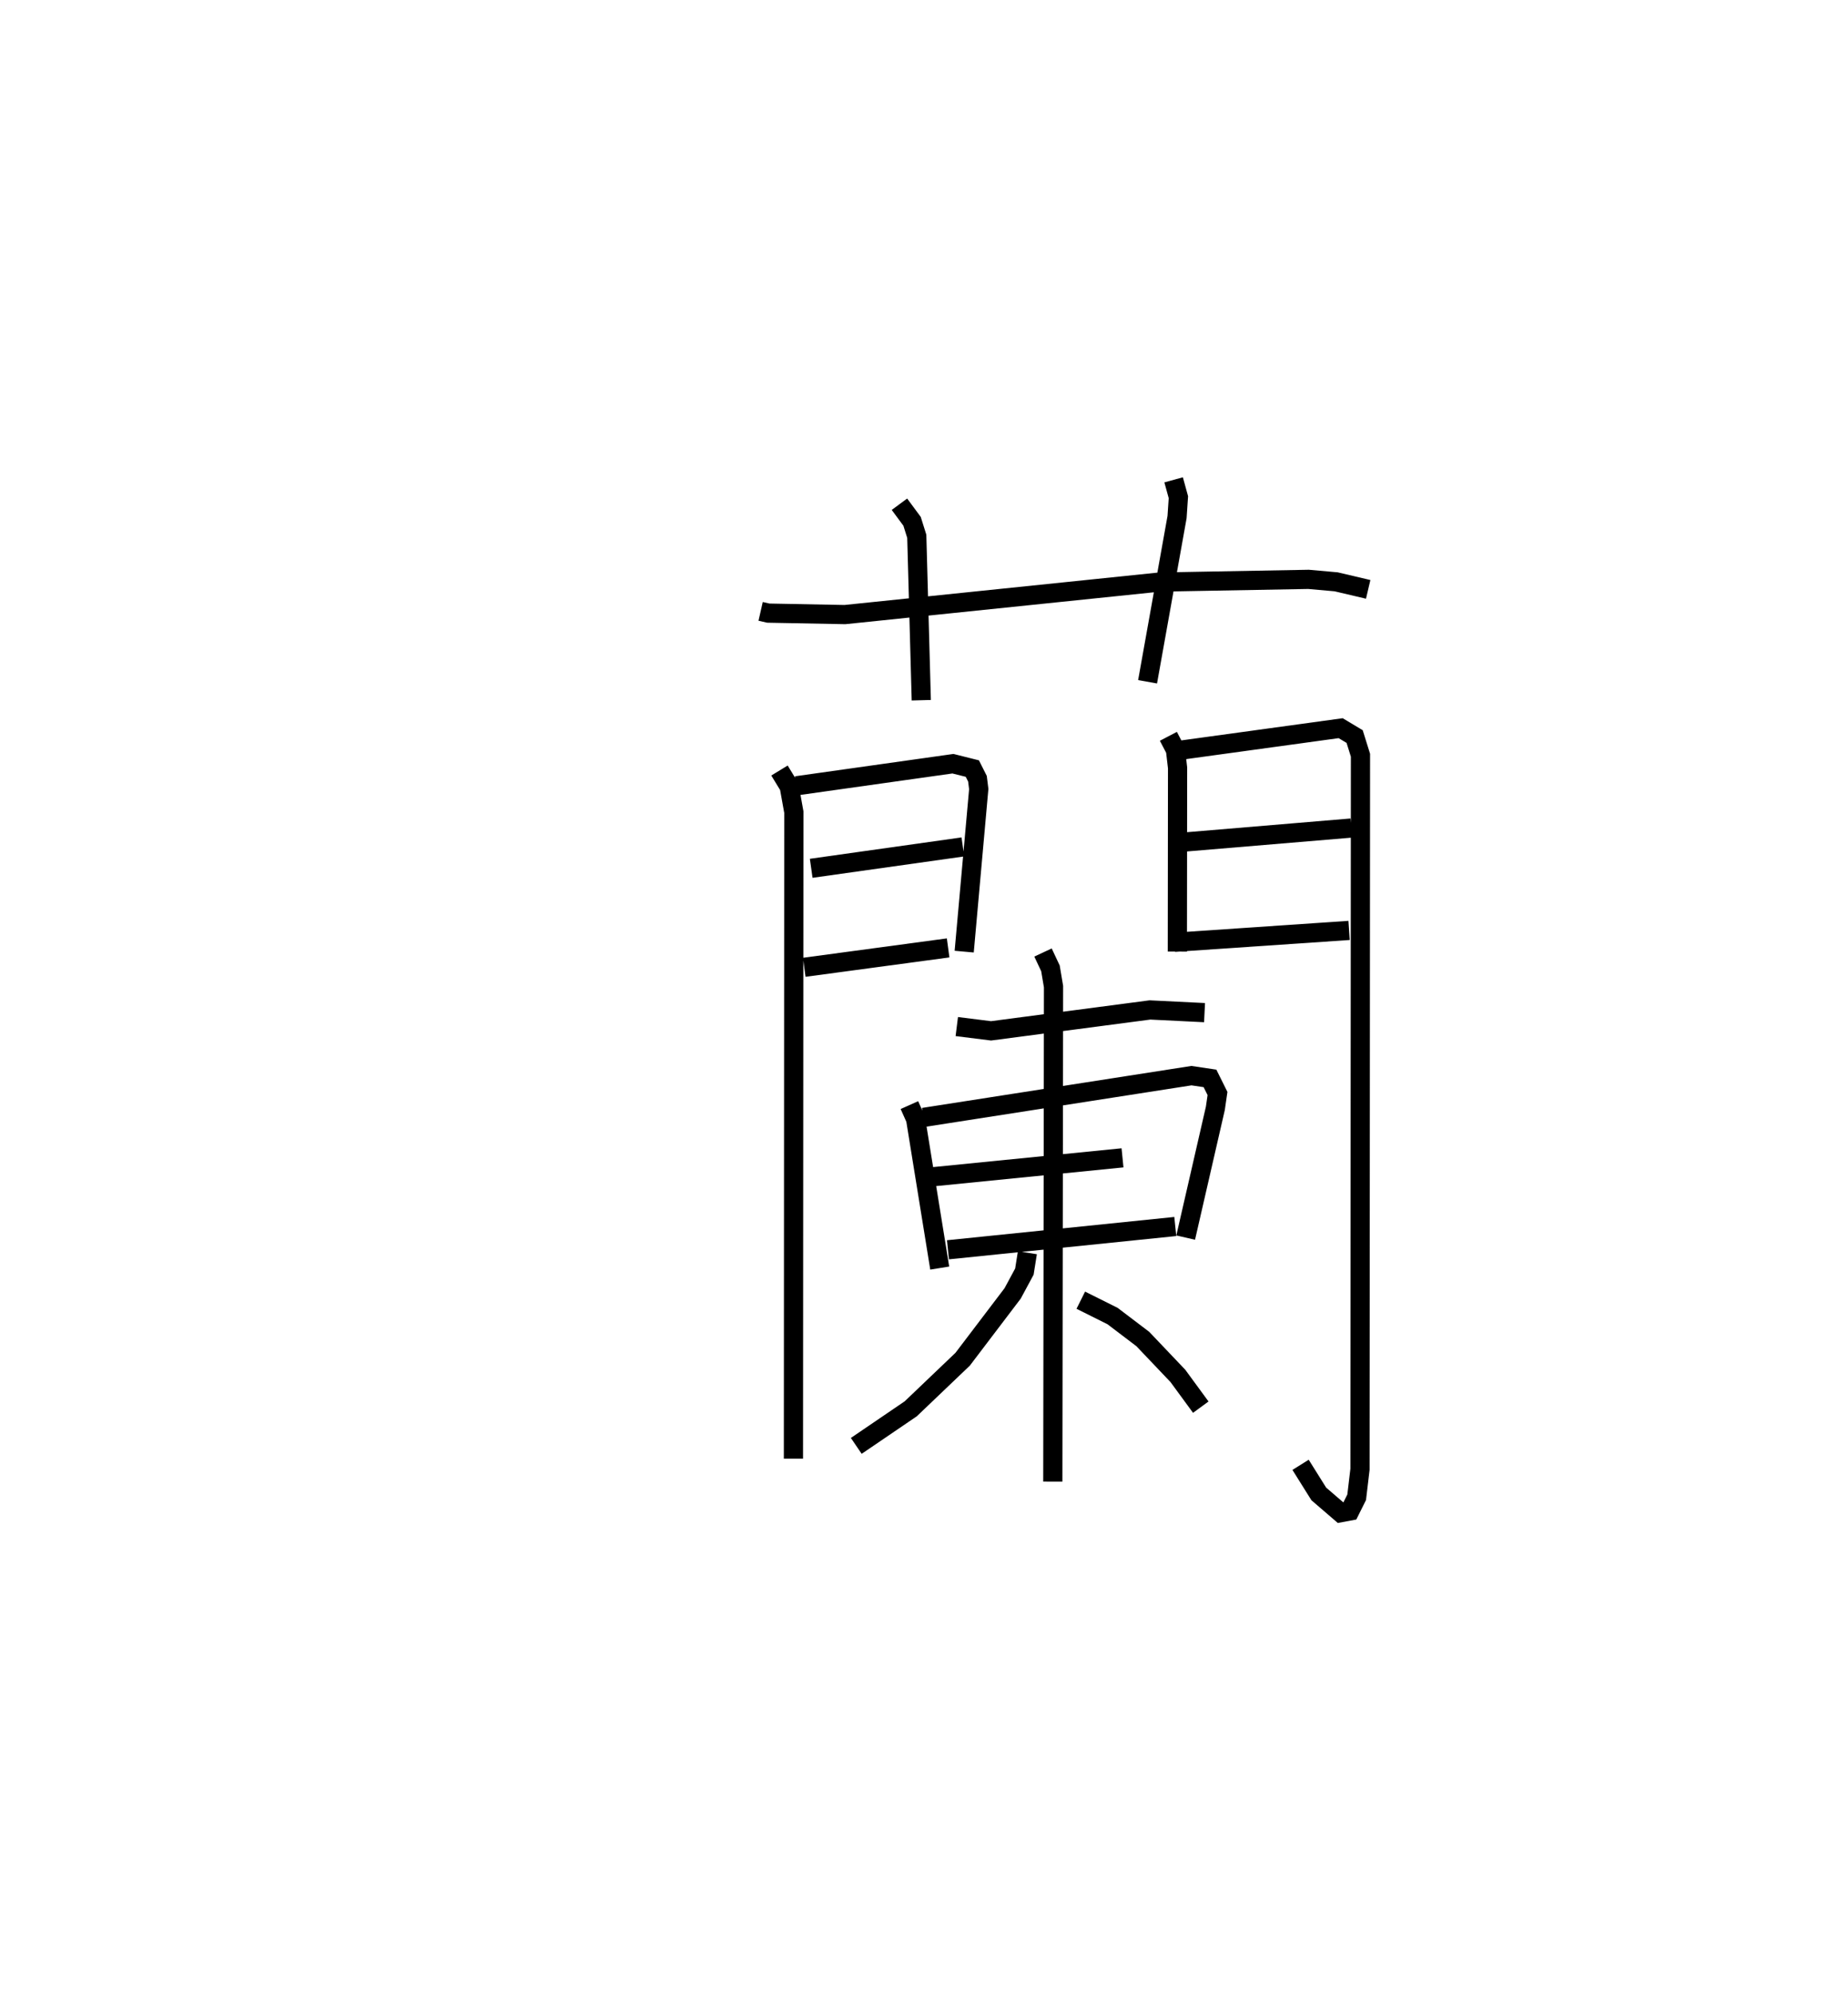 <?xml version="1.0" encoding="utf-8" ?>
<svg baseProfile="full" height="103.815" version="1.1" width="96.281" xmlns="http://www.w3.org/2000/svg" xmlns:ev="http://www.w3.org/2001/xml-events" xmlns:xlink="http://www.w3.org/1999/xlink"><defs /><rect fill="white" height="103.815" width="96.281" x="0" y="0" /><path d="M25,27.804 m0.0,0.0 m14.629,4.047 l0.4,0.091 3.991,0.076 l16.391,-1.694 7.765,-0.141 l1.436,0.128 1.671,0.393 m-24.422,-4.435 l0.658,0.89 0.245,0.78 l0.235,8.541 m13.147,-11.482 l0.248,0.903 -0.069,1.036 l-1.536,8.582 m-19.178,4.623 l0.508,0.834 0.24,1.333 l-0.021,33.684 m0.149,-35.055 l8.161,-1.151 1.011,0.253 l0.267,0.53 0.067,0.536 l-0.758,8.471 m-7.971,-4.341 l7.902,-1.114 m-8.264,6.271 l7.496,-1.01 m11.475,-11.023 l0.37,0.708 0.109,0.935 l-0.011,9.571 m0.108,-10.483 l8.401,-1.155 0.727,0.436 l0.304,0.973 -0.025,37.2 l-0.173,1.458 -0.356,0.714 l-0.482,0.09 -1.136,-0.978 l-0.949,-1.516 m-6.339,-32.421 l8.98,-0.753 m-9.212,5.951 l9.099,-0.618 m-20.439,5.009 l1.785,0.223 8.279,-1.089 l2.844,0.14 m-15.377,4.818 l0.324,0.725 1.256,7.765 m-0.848,-7.849 l13.963,-2.176 0.966,0.144 l0.391,0.786 -0.112,0.773 l-1.546,6.734 m-13.249,-3.161 l9.958,-0.994 m-9.094,4.79 l11.844,-1.213 m-6.892,-14.274 l0.388,0.826 0.16,0.952 l-0.037,25.787 m-1.325,-11.925 l-0.156,0.983 -0.612,1.136 l-2.605,3.43 -2.705,2.583 l-2.837,1.931 m11.698,-7.59 l1.655,0.826 1.575,1.196 l1.828,1.922 1.193,1.628 " fill="none" stroke="black" stroke-width="1" /></svg>